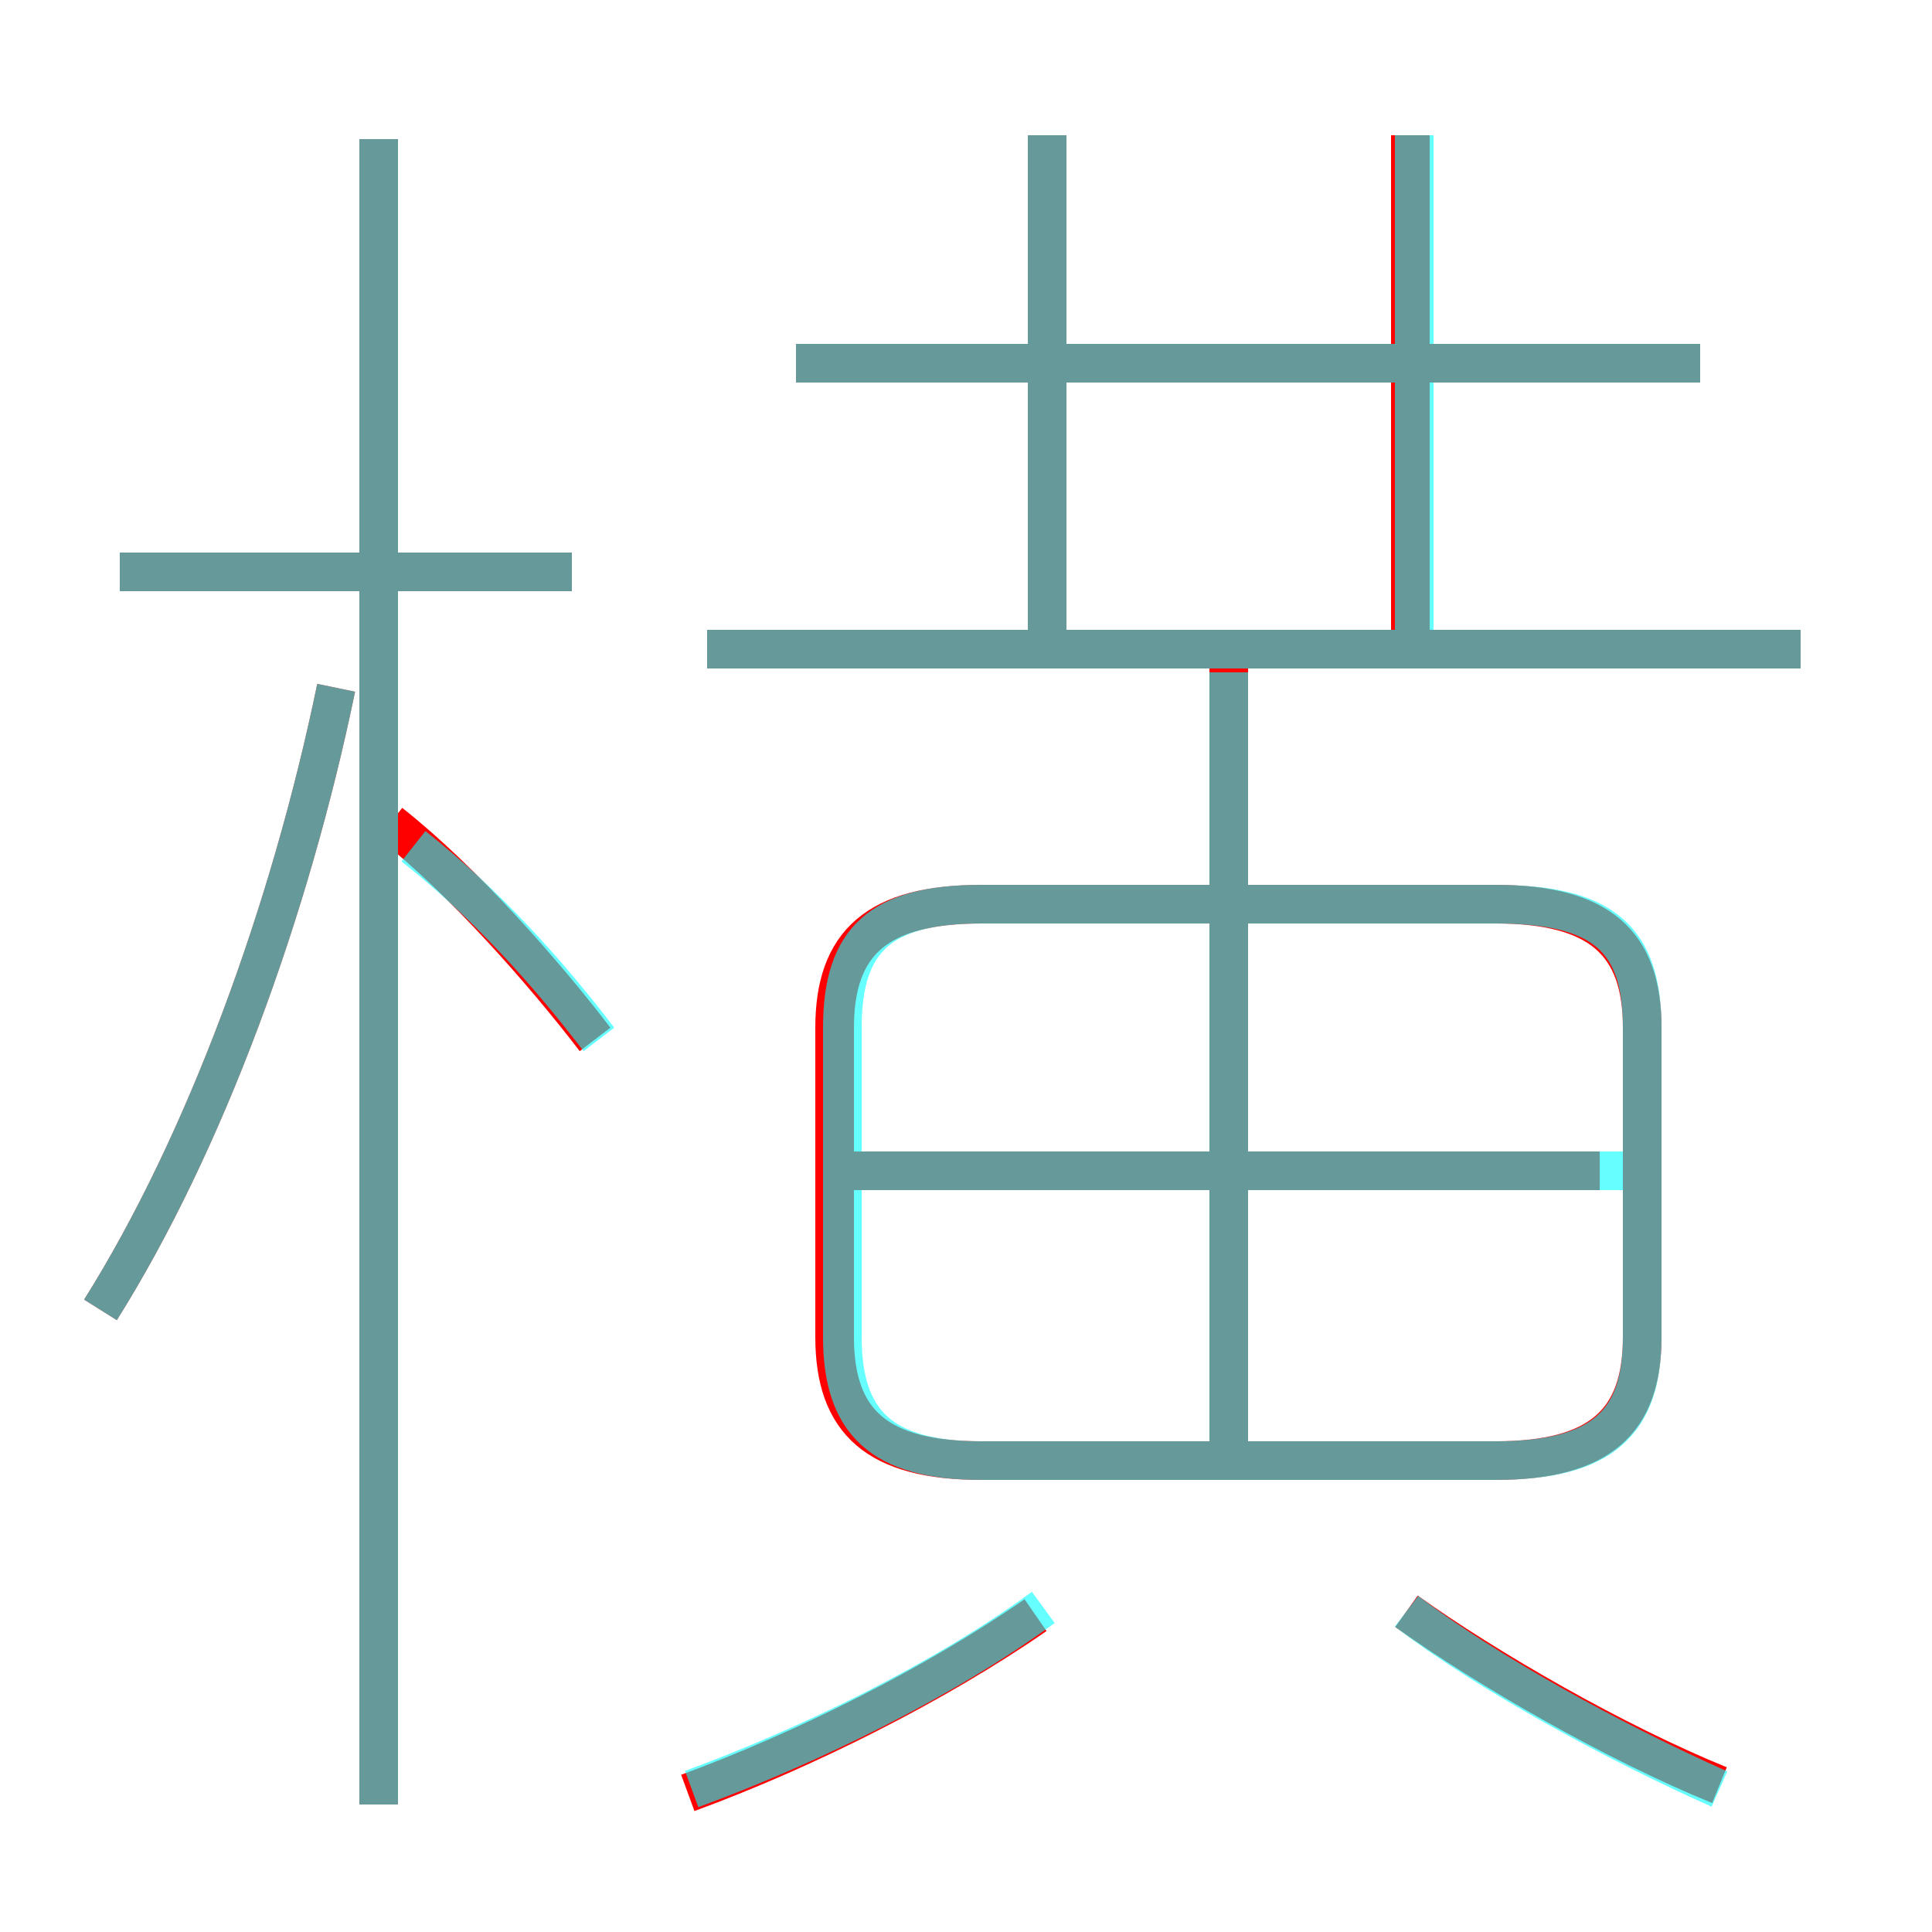 <?xml version='1.0' encoding='utf8'?>
<svg viewBox="0.0 -6.0 50.0 50.0" version="1.1" xmlns="http://www.w3.org/2000/svg">
<rect x="0.0" y="-6.0" width="50.0" height="50.0" fill="#333333" stroke="none"/>
<rect x="-1000" y="-1000" width="2000" height="2000" stroke="white" fill="white"/>
<g style="fill:none;stroke:rgba(255, 0, 0, 1);  stroke-width:1"><path d="M 25.4 -6.2 L 38.7 -6.2 C 41.4 -6.2 42.5 -7.2 42.5 -9.4 L 42.5 -17.4 C 42.5 -19.6 41.4 -20.6 38.7 -20.6 L 25.4 -20.6 C 22.7 -20.6 21.6 -19.6 21.6 -17.4 L 21.6 -9.4 C 21.6 -7.2 22.7 -6.2 25.4 -6.2 Z M 17.8 2.4 C 20.8 1.3 24.2 -0.4 26.8 -2.2 M 2.6 -10.1 C 5.3 -14.4 7.5 -20.4 8.7 -26.2 M 9.8 2.7 L 9.8 -40.4 M 15.4 -17.1 C 14.1 -18.8 12.0 -21.2 10.1 -22.7 M 3.1 -29.2 L 14.8 -29.2 M 44.5 2.2 C 41.8 1.1 38.5 -0.8 36.4 -2.3 M 21.9 -13.7 L 41.4 -13.7 M 31.8 -6.6 L 31.8 -26.9 M 18.3 -27.2 L 46.6 -27.2 M 27.1 -27.2 L 27.1 -40.5 M 20.6 -34.6 L 44.0 -34.6 M 36.5 -27.2 L 36.5 -40.5" transform="translate(0.0 38.0)" />
</g>
<g style="fill:none;stroke:rgba(0, 255, 255, 0.6);  stroke-width:1">
<path d="M 25.4 -6.2 L 38.7 -6.2 C 41.5 -6.2 42.5 -7.2 42.5 -9.4 L 42.5 -17.4 C 42.5 -19.7 41.5 -20.6 38.7 -20.6 L 25.4 -20.6 C 22.8 -20.6 21.8 -19.7 21.8 -17.4 L 21.8 -9.4 C 21.8 -7.2 22.8 -6.2 25.4 -6.2 Z M 2.6 -10.1 C 5.3 -14.4 7.5 -20.4 8.7 -26.2 M 9.8 2.7 L 9.8 -40.4 M 17.9 2.3 C 20.9 1.2 24.4 -0.5 27.0 -2.4 M 15.5 -17.1 C 14.2 -18.8 12.6 -20.6 10.7 -22.1 M 14.8 -29.2 L 3.1 -29.2 M 44.5 2.3 C 41.8 1.1 38.5 -0.7 36.4 -2.3 M 31.8 -6.5 L 31.8 -26.6 M 42.0 -13.7 L 22.2 -13.7 M 46.6 -27.2 L 18.3 -27.2 M 27.1 -27.2 L 27.1 -40.5 M 44.0 -34.6 L 20.6 -34.6 M 36.6 -27.2 L 36.6 -40.5" transform="translate(0.0 38.0)" />
</g>
</svg>